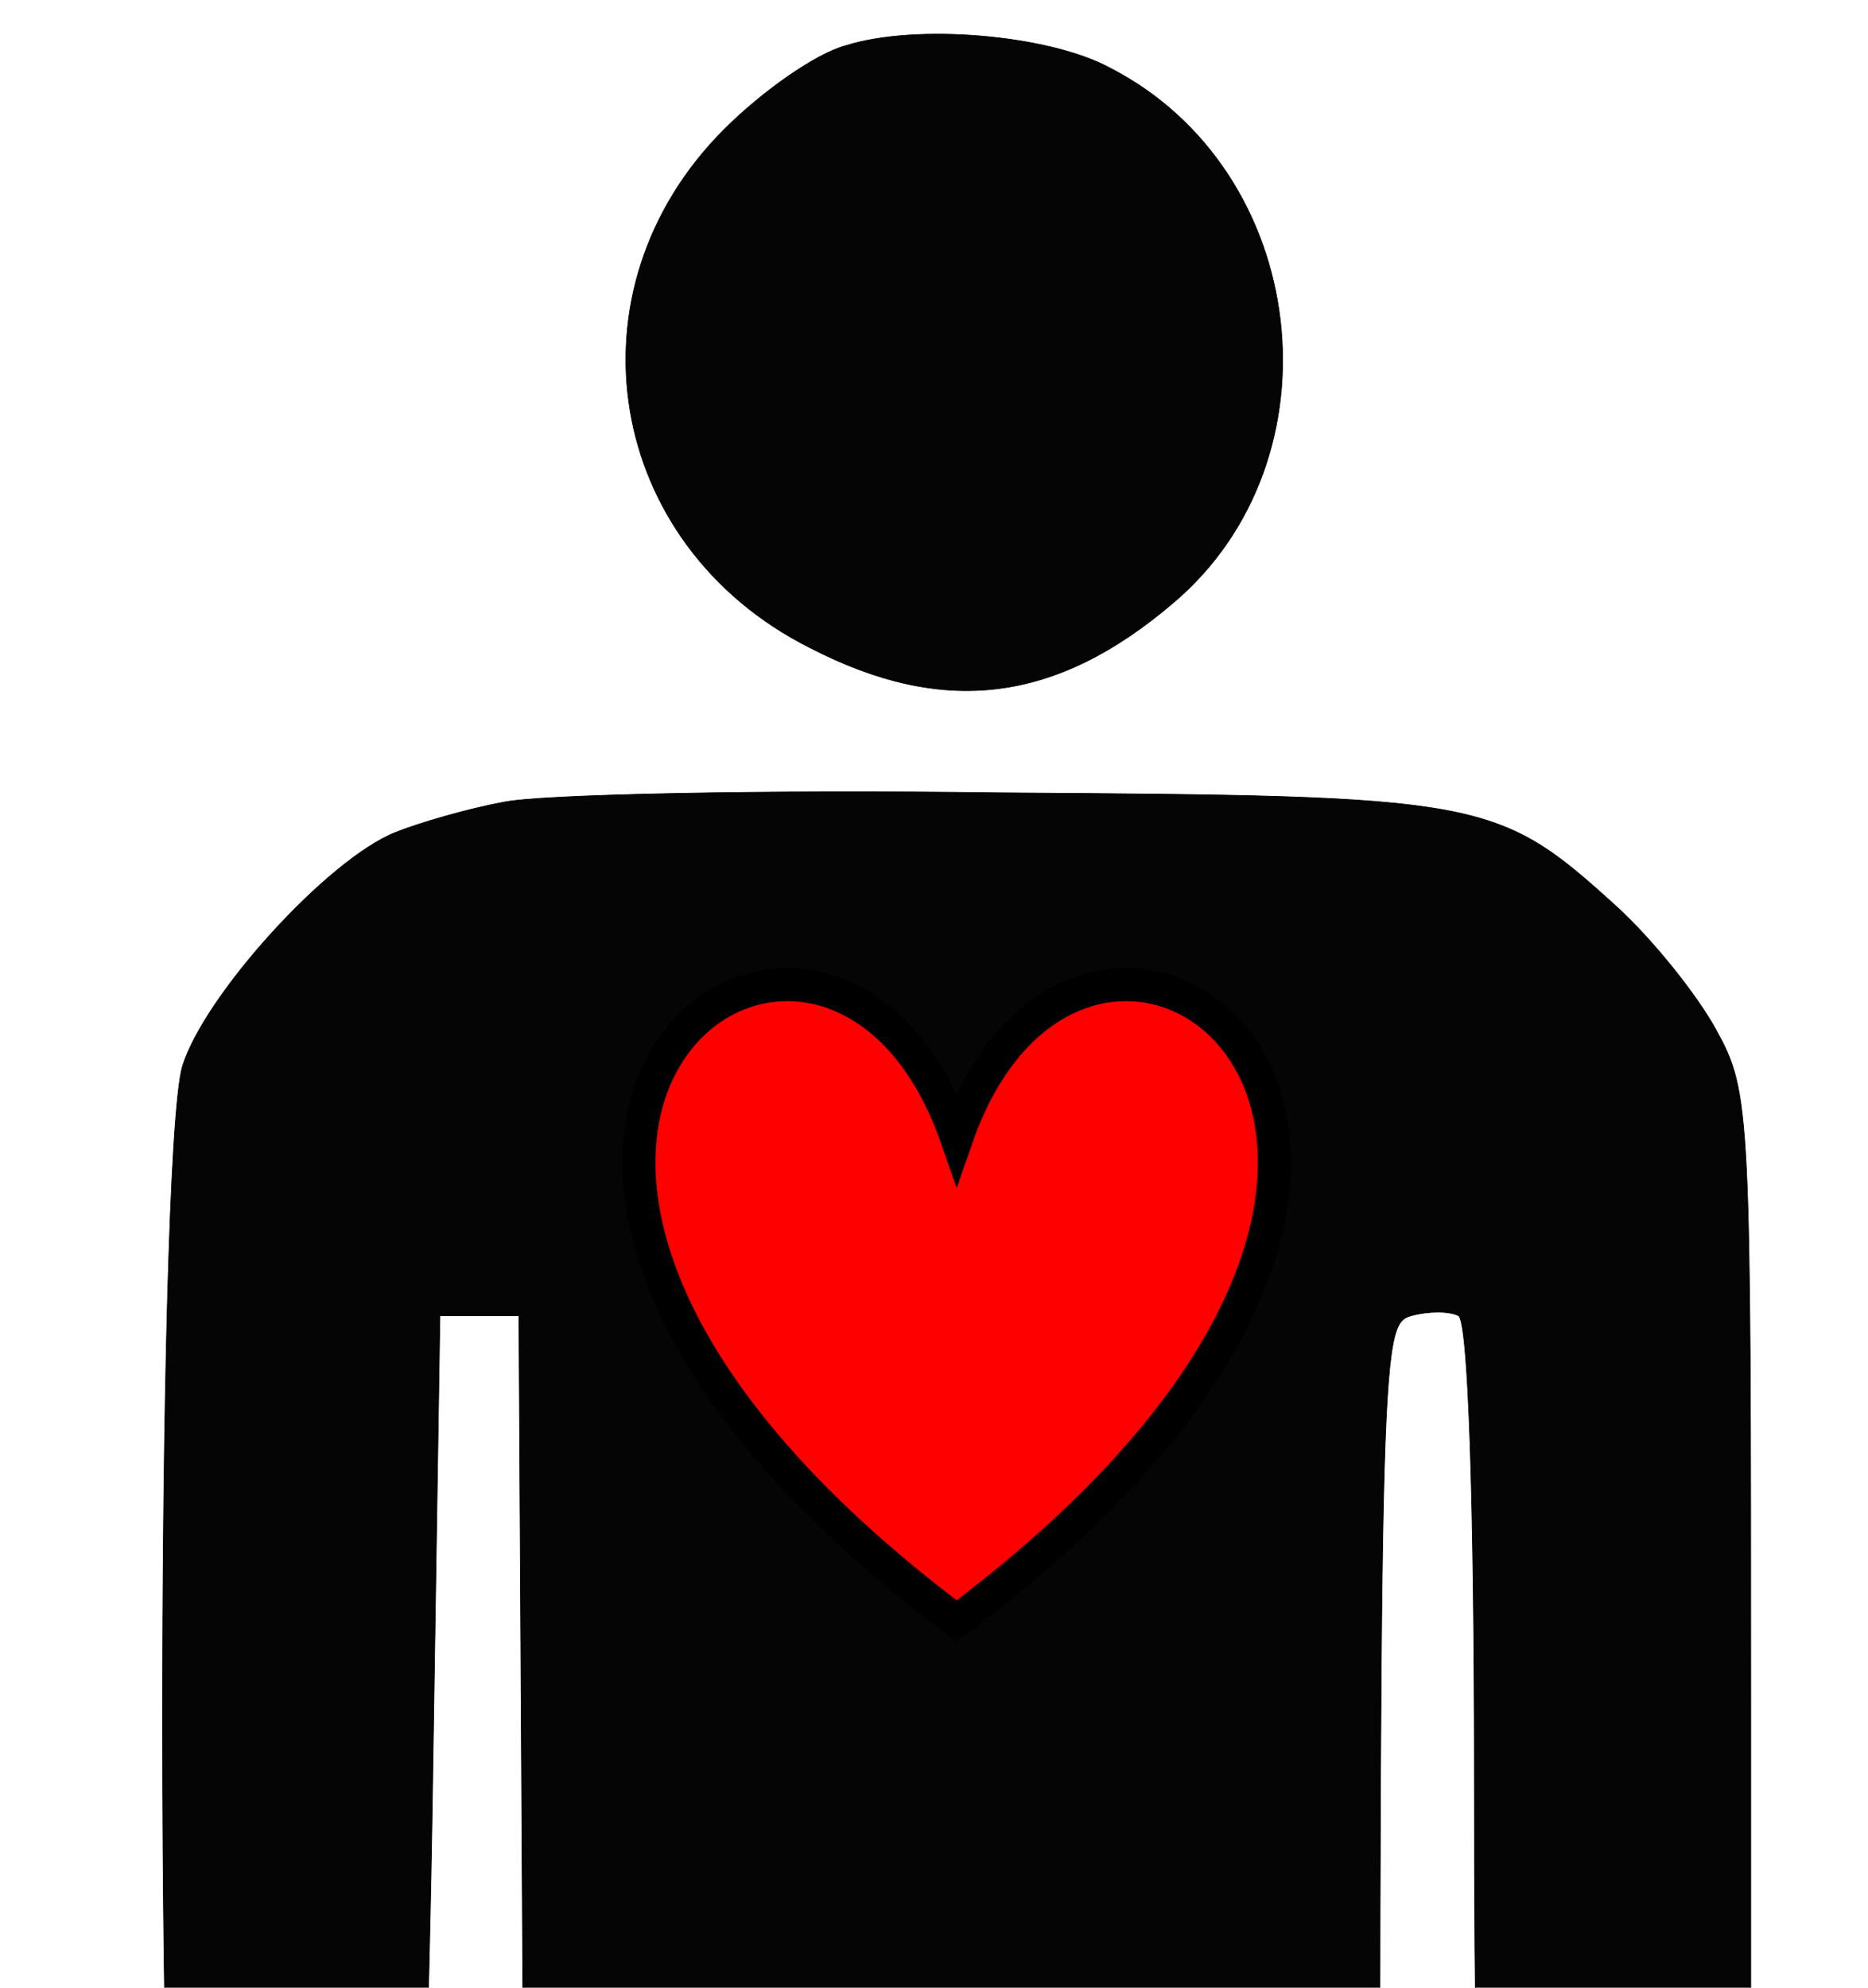 <?xml version="1.0"?>
<svg width="282" height="300" xmlns="http://www.w3.org/2000/svg" xmlns:svg="http://www.w3.org/2000/svg" stroke="null" style="vector-effect: non-scaling-stroke;" preserveAspectRatio="xMidYMid meet">
 <g stroke="null">
  <title stroke="null">Layer 1</title>
  <g id="svg_1" fill="#050505" transform="translate(0,300) scale(0.1,-0.1) ">
   <path stroke="null" d="m1276.877,2931.093c-45.299,-11.921 -126.36,-69.141 -183.58,-126.36c-243.184,-243.184 -178.812,-627.034 128.745,-782.004c202.653,-104.903 371.929,-83.446 548.356,66.756c257.489,216.958 207.422,653.259 -95.366,808.23c-92.982,50.067 -293.252,66.756 -398.154,33.378z" id="node1" class="node"/>
   <path stroke="null" d="m759.515,1789.081c-52.451,-9.537 -126.36,-30.994 -162.123,-45.299c-102.519,-40.531 -288.483,-245.568 -321.861,-352.855c-40.531,-138.281 -40.531,-1888.254 2.384,-1945.473c66.756,-92.982 278.947,-85.83 340.935,11.921c11.921,16.689 26.226,374.313 33.378,793.925l11.921,762.931l59.604,0l59.604,0l11.921,-2057.529l11.921,-2059.913l78.677,-69.141c61.988,-57.22 97.751,-69.141 195.501,-69.141c97.751,0 133.513,11.921 195.501,69.141l78.677,69.141l11.921,1225.458l11.921,1223.073l59.604,0l59.604,0l11.921,-1204c11.921,-1299.366 11.921,-1277.909 143.05,-1347.05c116.824,-61.988 247.952,-45.299 345.703,38.147l83.446,73.909l0,2045.608c0,2024.151 0,2047.992 47.683,2062.297c26.226,7.152 57.22,7.152 71.525,0c14.305,-9.537 23.842,-269.41 23.842,-710.479c0,-720.016 14.305,-855.913 95.366,-898.828c71.525,-38.147 205.038,-28.61 264.642,21.457l57.22,45.299l0,939.358c0,917.901 0,939.358 -52.451,1034.725c-28.61,52.451 -95.366,135.897 -150.202,185.964c-181.196,164.507 -200.269,166.891 -929.822,171.659c-360.008,4.768 -698.558,-2.384 -751.01,-14.305z" id="node2" class="node"/>
  </g>
  <g id="svg_2" fill="#9F9F9F" transform="translate(0,300) scale(0.1,-0.1) "/>
  <path stroke="null" id="svg_3" d="m144.422,171.716c19.777,-56.738 97.266,0 0,72.949c-97.266,-72.949 -19.777,-129.687 0,-72.949z" stroke-width="5" fill="#FF0000"/>
 </g>
</svg>